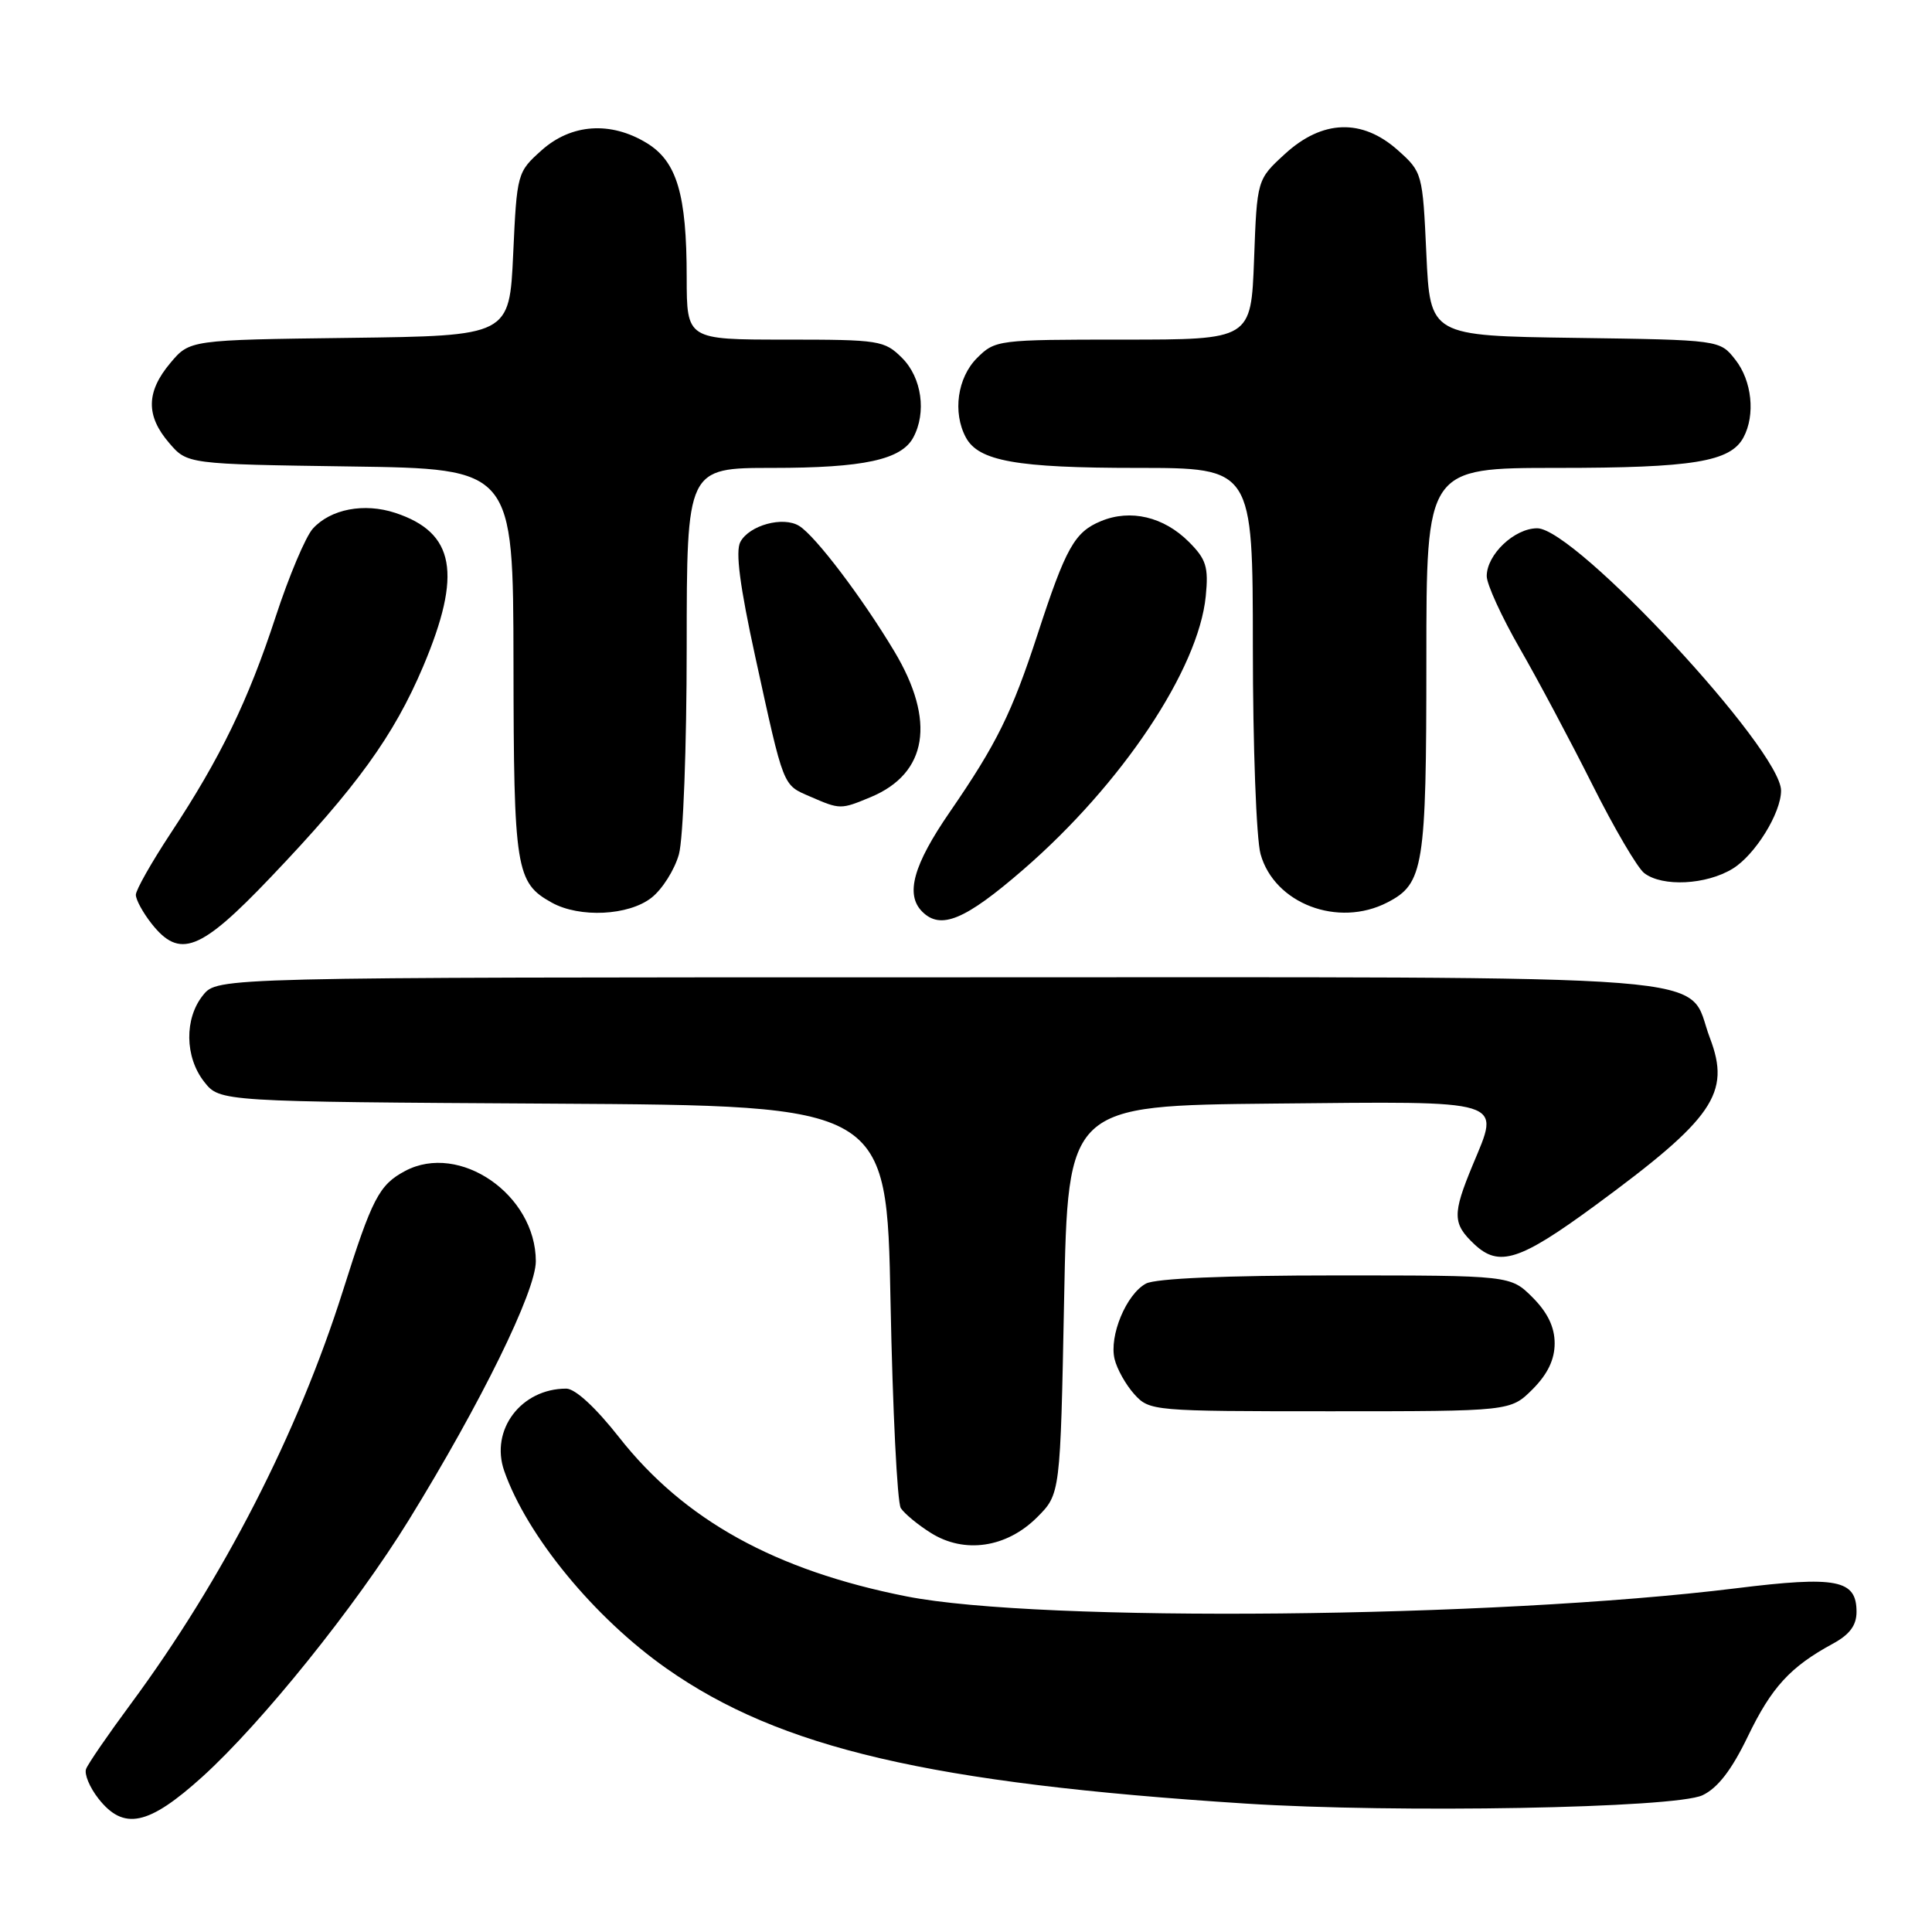 <?xml version="1.0" encoding="UTF-8" standalone="no"?>
<!DOCTYPE svg PUBLIC "-//W3C//DTD SVG 1.1//EN" "http://www.w3.org/Graphics/SVG/1.1/DTD/svg11.dtd" >
<svg xmlns="http://www.w3.org/2000/svg" xmlns:xlink="http://www.w3.org/1999/xlink" version="1.1" viewBox="0 0 256 256">
 <g >
 <path fill="currentColor"
d=" M 26.82 235.43 C 34.70 228.29 47.11 212.86 54.16 201.43 C 63.73 185.91 71.00 171.10 71.00 167.12 C 70.99 158.30 60.89 151.33 53.68 155.16 C 50.23 157.00 49.31 158.77 45.45 171.00 C 39.44 189.99 29.55 209.24 17.32 225.79 C 14.33 229.83 11.67 233.70 11.41 234.39 C 11.14 235.07 11.88 236.84 13.04 238.32 C 16.39 242.59 19.66 241.90 26.82 235.43 Z  M 225.59 237.88 C 227.61 236.92 229.45 234.54 231.60 230.08 C 234.74 223.57 237.22 220.86 242.86 217.80 C 245.09 216.59 246.00 215.37 246.00 213.58 C 246.00 209.31 243.40 208.80 230.00 210.46 C 197.90 214.43 137.79 215.02 120.12 211.53 C 102.72 208.09 90.65 201.41 82.05 190.47 C 78.92 186.49 76.22 184.00 75.03 184.00 C 69.05 184.00 64.92 189.47 66.81 194.90 C 69.81 203.48 78.74 214.36 88.33 221.09 C 103.36 231.65 123.26 236.29 165.00 238.98 C 185.06 240.27 221.97 239.60 225.59 237.88 Z  M 137.41 201.06 C 140.50 197.97 140.50 197.97 141.00 172.23 C 141.50 146.50 141.50 146.50 168.78 146.23 C 199.93 145.93 198.79 145.58 195.14 154.37 C 192.43 160.91 192.46 162.14 195.37 164.88 C 198.63 167.94 201.38 167.06 211.34 159.75 C 227.07 148.20 229.36 144.86 226.58 137.56 C 223.24 128.82 231.93 129.50 124.16 129.50 C 28.82 129.50 28.82 129.50 26.91 131.86 C 24.41 134.95 24.48 140.07 27.06 143.35 C 29.13 145.98 29.13 145.98 73.31 146.24 C 117.50 146.50 117.50 146.50 118.00 172.50 C 118.28 186.80 118.89 199.10 119.36 199.83 C 119.83 200.56 121.63 202.05 123.36 203.13 C 127.79 205.91 133.37 205.09 137.41 201.06 Z  M 203.08 184.08 C 205.07 182.08 206.00 180.15 206.00 178.00 C 206.00 175.85 205.07 173.92 203.08 171.92 C 200.15 169.00 200.15 169.00 177.01 169.00 C 162.35 169.00 153.13 169.40 151.85 170.08 C 149.24 171.48 146.94 177.01 147.69 180.09 C 148.01 181.42 149.19 183.51 150.31 184.75 C 152.32 186.96 152.73 187.00 176.25 187.00 C 200.15 187.00 200.15 187.00 203.08 184.08 Z  M 35.85 116.26 C 47.27 104.29 52.18 97.49 56.07 88.31 C 61.27 76.00 60.28 70.57 52.38 67.96 C 48.25 66.60 43.81 67.45 41.45 70.05 C 40.49 71.12 38.27 76.38 36.52 81.74 C 32.89 92.83 29.21 100.43 22.59 110.45 C 20.07 114.28 18.00 117.93 18.00 118.57 C 18.00 119.21 18.93 120.92 20.07 122.37 C 23.80 127.10 26.51 126.06 35.85 116.26 Z  M 135.56 115.25 C 148.65 103.92 158.82 88.68 159.77 78.99 C 160.15 75.12 159.83 74.10 157.53 71.80 C 154.20 68.47 149.80 67.43 145.89 69.05 C 142.39 70.49 141.23 72.56 137.50 84.00 C 134.07 94.51 132.06 98.57 125.87 107.57 C 121.01 114.62 119.93 118.53 122.20 120.80 C 124.65 123.25 127.87 121.91 135.56 115.25 Z  M 86.33 118.95 C 87.76 117.83 89.39 115.24 89.96 113.20 C 90.53 111.15 90.99 98.94 90.99 85.75 C 91.00 62.00 91.00 62.00 102.35 62.00 C 114.43 62.00 119.44 60.92 121.02 57.96 C 122.79 54.66 122.14 50.05 119.55 47.45 C 117.19 45.10 116.56 45.00 104.05 45.00 C 91.00 45.00 91.00 45.00 90.99 36.75 C 90.99 25.73 89.69 21.39 85.69 18.95 C 80.91 16.04 75.70 16.40 71.77 19.91 C 68.54 22.80 68.49 22.95 68.00 33.66 C 67.50 44.50 67.50 44.50 46.32 44.77 C 25.14 45.04 25.14 45.04 22.57 48.10 C 19.36 51.92 19.31 55.09 22.41 58.69 C 24.82 61.50 24.82 61.50 46.41 61.81 C 68.00 62.11 68.00 62.11 68.04 87.81 C 68.07 115.25 68.35 116.96 73.11 119.60 C 76.80 121.65 83.31 121.33 86.33 118.95 Z  M 183.85 119.57 C 188.65 117.09 189.00 114.93 189.00 87.45 C 189.00 62.00 189.00 62.00 206.35 62.00 C 224.33 62.00 229.29 61.19 231.02 57.96 C 232.62 54.98 232.14 50.45 229.94 47.66 C 227.89 45.04 227.89 45.04 208.69 44.77 C 189.50 44.50 189.50 44.50 189.00 33.66 C 188.51 22.95 188.46 22.80 185.23 19.91 C 180.49 15.68 175.22 15.85 170.26 20.40 C 166.56 23.79 166.56 23.79 166.17 34.40 C 165.77 45.00 165.77 45.00 148.84 45.00 C 132.20 45.00 131.87 45.04 129.45 47.45 C 126.86 50.05 126.21 54.66 127.98 57.96 C 129.66 61.10 134.70 62.00 150.65 62.00 C 166.00 62.00 166.00 62.00 166.01 85.75 C 166.01 98.81 166.47 111.15 167.03 113.17 C 168.86 119.74 177.31 122.96 183.85 119.57 Z  M 229.58 115.11 C 232.55 113.30 236.00 107.74 236.00 104.76 C 236.00 99.34 208.73 70.00 203.69 70.00 C 200.67 70.00 197.00 73.48 197.00 76.34 C 197.00 77.42 198.97 81.72 201.37 85.90 C 203.78 90.08 208.11 98.22 211.00 103.98 C 213.89 109.75 216.98 115.02 217.88 115.70 C 220.29 117.54 226.08 117.25 229.58 115.11 Z  M 115.40 105.61 C 122.90 102.47 124.02 95.52 118.51 86.32 C 114.23 79.17 108.05 71.02 105.90 69.69 C 103.77 68.37 99.29 69.59 98.10 71.81 C 97.43 73.06 98.03 77.64 100.08 87.04 C 103.90 104.51 103.68 103.96 107.35 105.55 C 111.33 107.28 111.39 107.28 115.40 105.61 Z "/>
</g>
</svg>